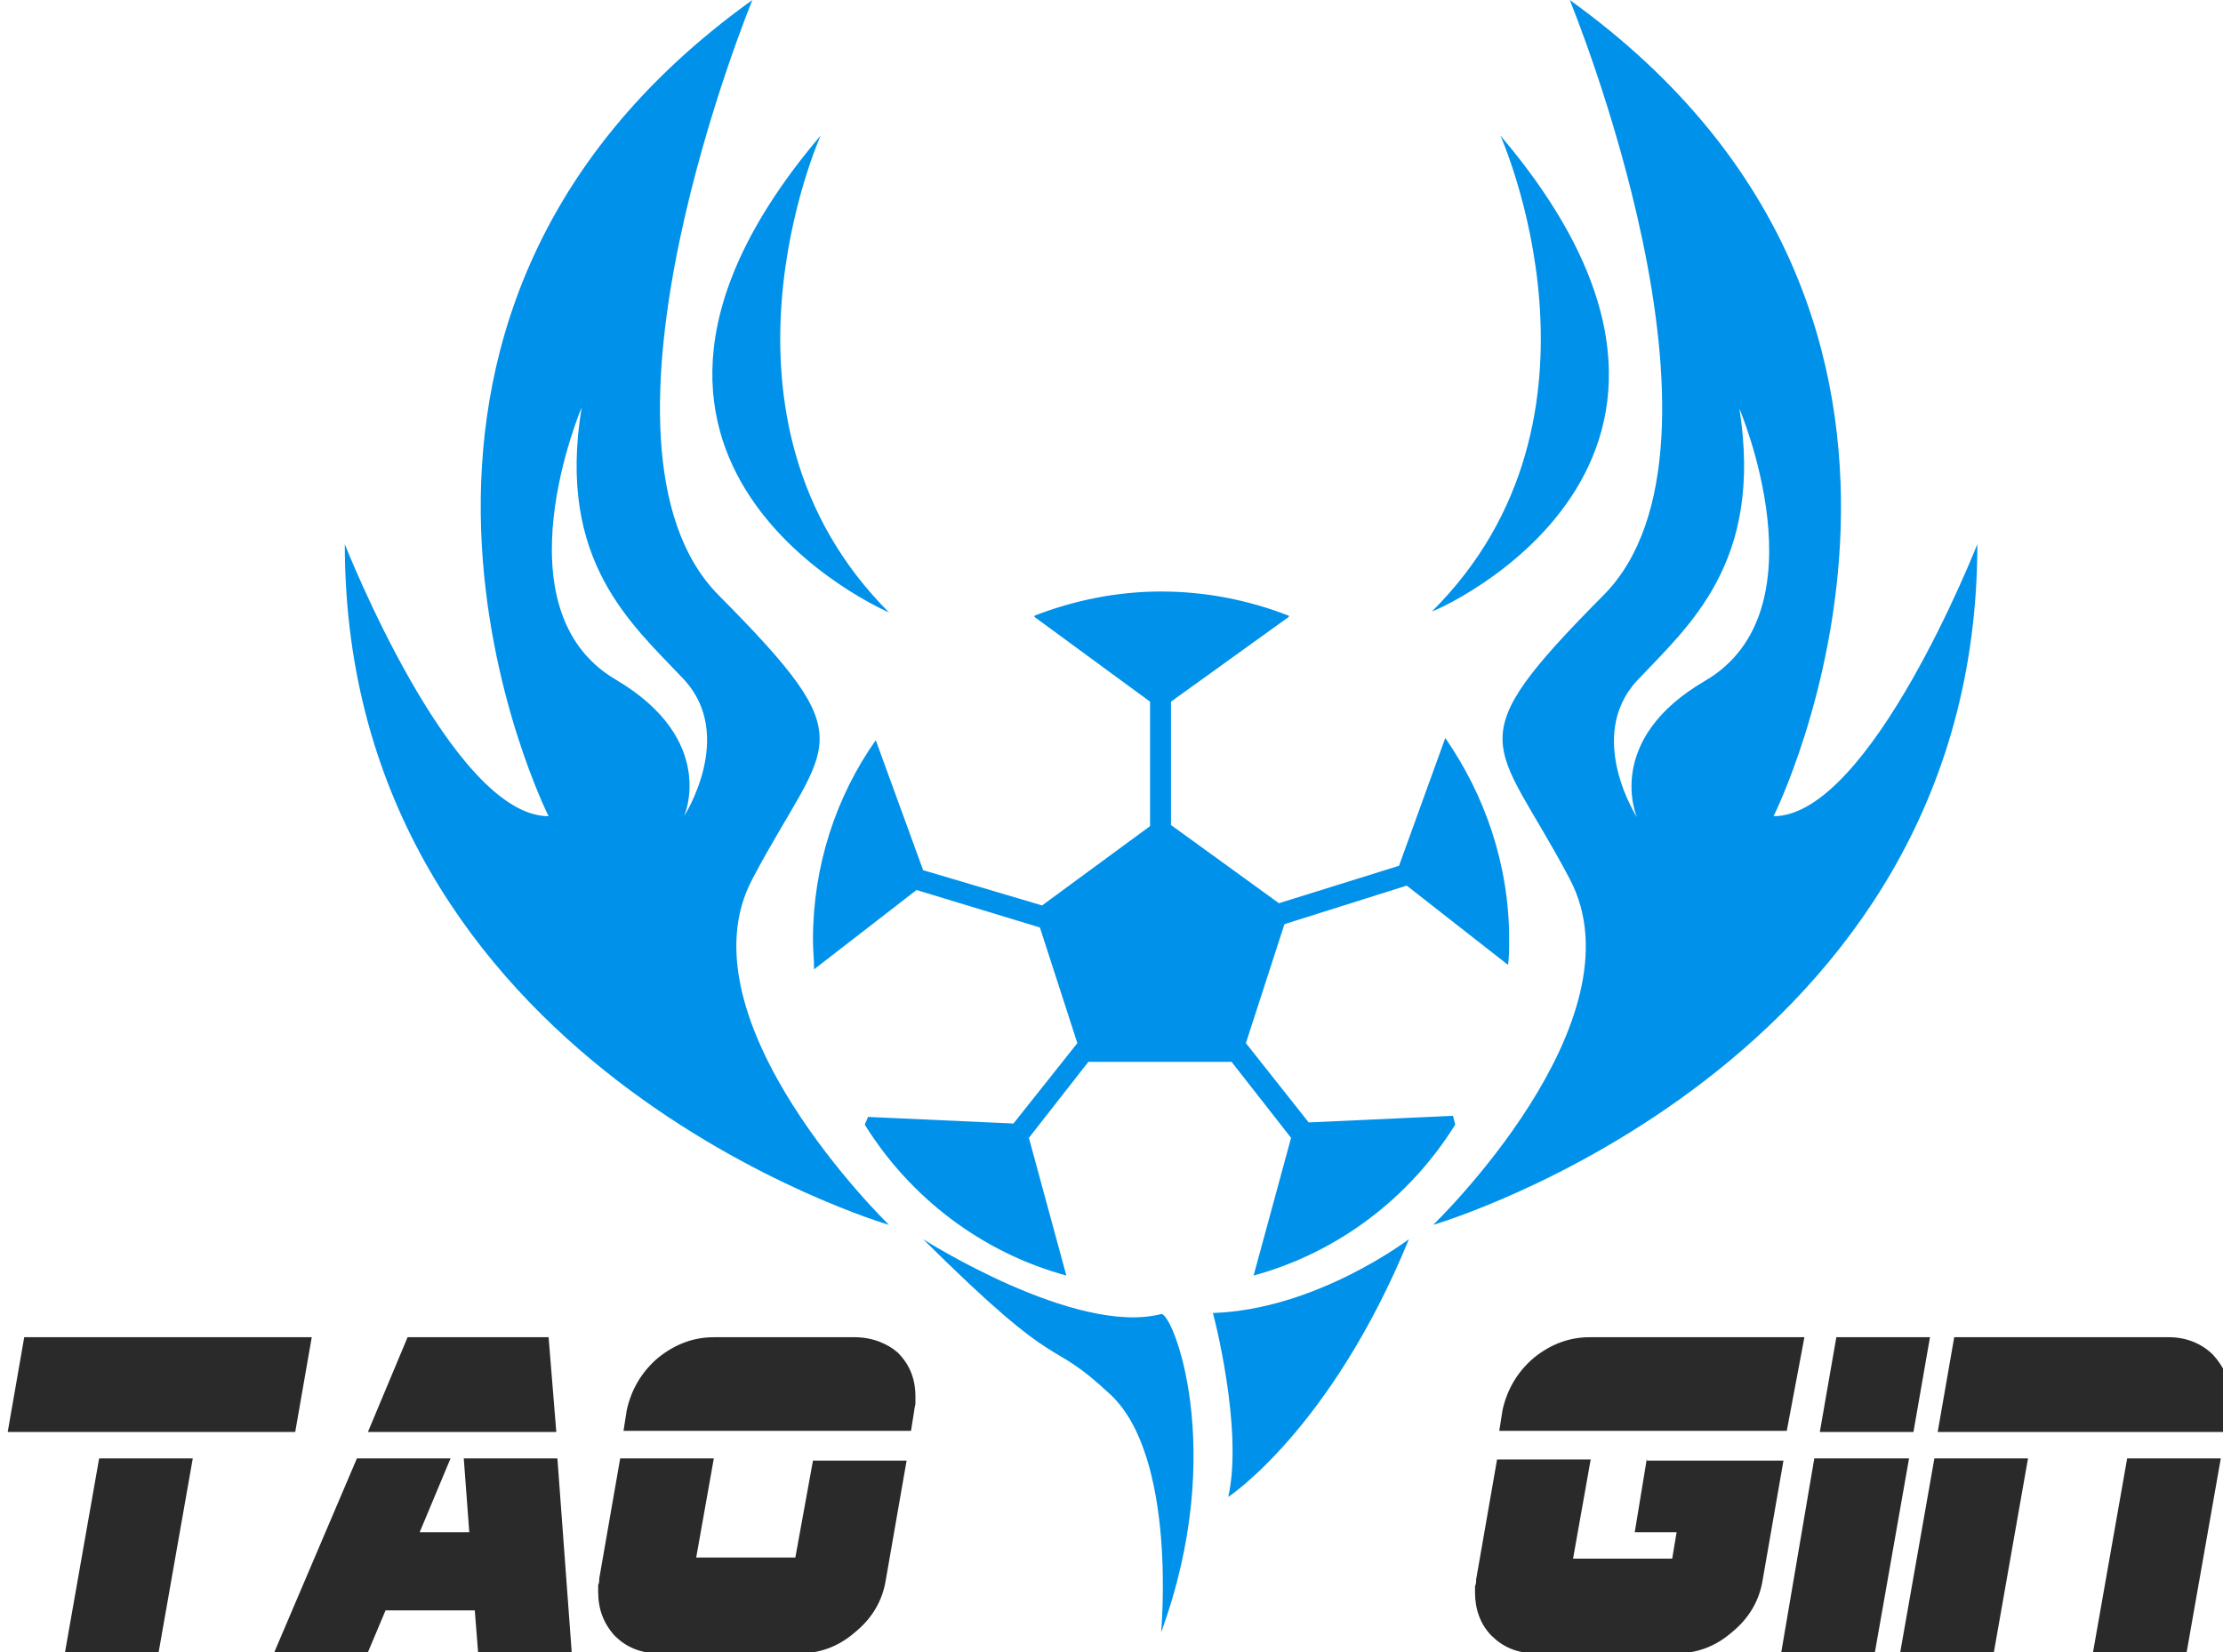 <?xml version="1.0" encoding="utf-8"?>
<!-- Generator: Adobe Illustrator 18.1.1, SVG Export Plug-In . SVG Version: 6.00 Build 0)  -->
<svg version="1.1" id="圖層_1" xmlns="http://www.w3.org/2000/svg" xmlns:xlink="http://www.w3.org/1999/xlink" x="0px" y="0px"
	 viewBox="0 0 201.8 150" enable-background="new 0 0 201.8 150" xml:space="preserve">
<g>
	<path fill="#2A2A2A" d="M5.9,150h8.5l3.1-17.6H9L5.9,150z M28.3,121.4H2.2L0.7,130h26.1L28.3,121.4z M42.1,132.4l0.5,6.7h-4.5
		l2.8-6.7h-8.5L24.9,150h8.5l1.6-3.8h8.1l0.3,3.8h8.5l-1.3-17.6H42.1z M49.8,121.4H37l-3.6,8.6h17.1L49.8,121.4z M77.6,121.4H64.8
		c-1.8,0-3.5,0.6-5.1,1.9c-1.5,1.3-2.4,2.9-2.8,4.7l-0.3,1.9h26.1l0.3-1.9c0-0.2,0.1-0.4,0.1-0.6s0-0.4,0-0.6c0-1.6-0.5-2.9-1.6-4
		C80.6,122,79.2,121.4,77.6,121.4z M72.2,141.4h-9l1.6-9h-8.5l-1.9,10.9c0,0.2,0,0.4-0.1,0.6c0,0.2,0,0.4,0,0.6c0,1.6,0.5,2.9,1.5,4
		c1,1,2.3,1.6,4,1.6h12.8c1.8,0,3.5-0.6,5-1.9c1.6-1.3,2.5-2.9,2.8-4.7l1.9-10.9h-8.5L72.2,141.4z M163.8,121.4h-19.5
		c-1.8,0-3.5,0.6-5.1,1.9c-1.5,1.3-2.4,2.9-2.8,4.7l-0.3,1.9h26.1L163.8,121.4z M149.5,132.4l-1.1,6.7h3.8l-0.4,2.4h-9l1.6-9h-8.5
		l-1.9,10.9c0,0.2,0,0.4-0.1,0.6c0,0.2,0,0.4,0,0.6c0,1.5,0.5,2.9,1.5,3.9c1,1,2.3,1.6,4,1.6h12.8c1.8,0,3.5-0.6,5-1.9
		c1.6-1.3,2.5-2.9,2.8-4.7l1.9-10.9H149.5z M175.2,121.4h-8.5l-1.5,8.6h8.5L175.2,121.4z M164.7,132.4l-3,17.6h8.5l3.1-17.6H164.7z
		 M200.9,123c-1-1-2.4-1.6-4-1.6h-19.5l-1.5,8.6H202l0.3-1.9c0-0.2,0.1-0.4,0.1-0.6c0-0.2,0-0.4,0-0.6
		C202.5,125.4,201.9,124.1,200.9,123z M172.5,150h8.5l3.1-17.6h-8.5L172.5,150z M190,150h8.5l3.1-17.6h-8.5L190,150z"/>
	<path fill="#0091EA" d="M68.3,79.8c6.8-12.9,10.5-12.1-3.1-25.8C51.7,40.3,68.3,0,68.3,0c-41,29.4-18.5,74.1-18.5,74.1
		c-8.8,0-18.5-24.7-18.5-24.7c0,47.4,49.4,61.8,49.4,61.8S61.5,92.6,68.3,79.8z M62.1,74.1c0,0,3.1-6.9-6.2-12.4
		c-10.9-6.4-3.1-24.7-3.1-24.7c-2.3,14,4.6,19.7,9.3,24.7C66.8,66.8,62.1,74.1,62.1,74.1z M80.7,55.6C63,37.9,74.5,12.3,74.5,12.3
		C49.2,42.1,80.7,55.6,80.7,55.6z M161,74.1c0,0,22.4-44.7-18.5-74.1c0,0,16.6,40.3,3.1,54c-13.6,13.7-9.9,12.9-3.1,25.8
		c6.8,12.9-12.4,31.4-12.4,31.4s49.4-14.4,49.4-61.8C179.5,49.4,169.8,74.1,161,74.1z M154.8,61.8c-9.3,5.4-6.2,12.4-6.2,12.4
		s-4.7-7.3,0-12.4c4.7-5,11.5-10.7,9.3-24.7C157.9,37.1,165.7,55.4,154.8,61.8z M136.2,12.3c0,0,11.5,25.6-6.2,43.2
		C130.1,55.6,161.5,42.1,136.2,12.3z M111.5,135.9c0,0,9.3-6.1,16.4-23.4c0,0-8.4,6.4-17.8,6.7C110.1,119.1,112.9,129.7,111.5,135.9
		z M105.4,119.3c-7.8,2-21.6-6.8-21.6-6.8c13.1,13,11,8.5,17,14.1c6.1,5.7,4.6,21.6,4.6,21.6C111.5,131.6,106.4,119,105.4,119.3z
		 M131.9,101.3l-13.1,0.6l-5.7-7.2l3.5-10.8l11.1-3.5l9.2,7.2c0.1-0.8,0.1-1.5,0.1-2.3c0-6.8-2.2-13.1-5.8-18.3L127,78.6L116.1,82
		l-9.8-7.1V63.7L117,56l0-0.1c-3.6-1.4-7.5-2.2-11.6-2.2c-4,0-7.9,0.8-11.5,2.2l0,0.1l10.5,7.7V75l-9.8,7.2L83.8,79l-4.3-11.8
		c-3.6,5.1-5.7,11.4-5.7,18.1c0,0.9,0.1,1.8,0.1,2.7l9.3-7.2l11.2,3.4l3.4,10.5l-5.8,7.3l-13.2-0.6l-0.3,0.7
		c4.1,6.6,10.6,11.6,18.3,13.7l-3.4-12.5l5.4-6.9h13l5.4,6.9l-3.4,12.5c7.7-2.1,14.2-7.1,18.3-13.7L131.9,101.3z"/>
</g>
</svg>
